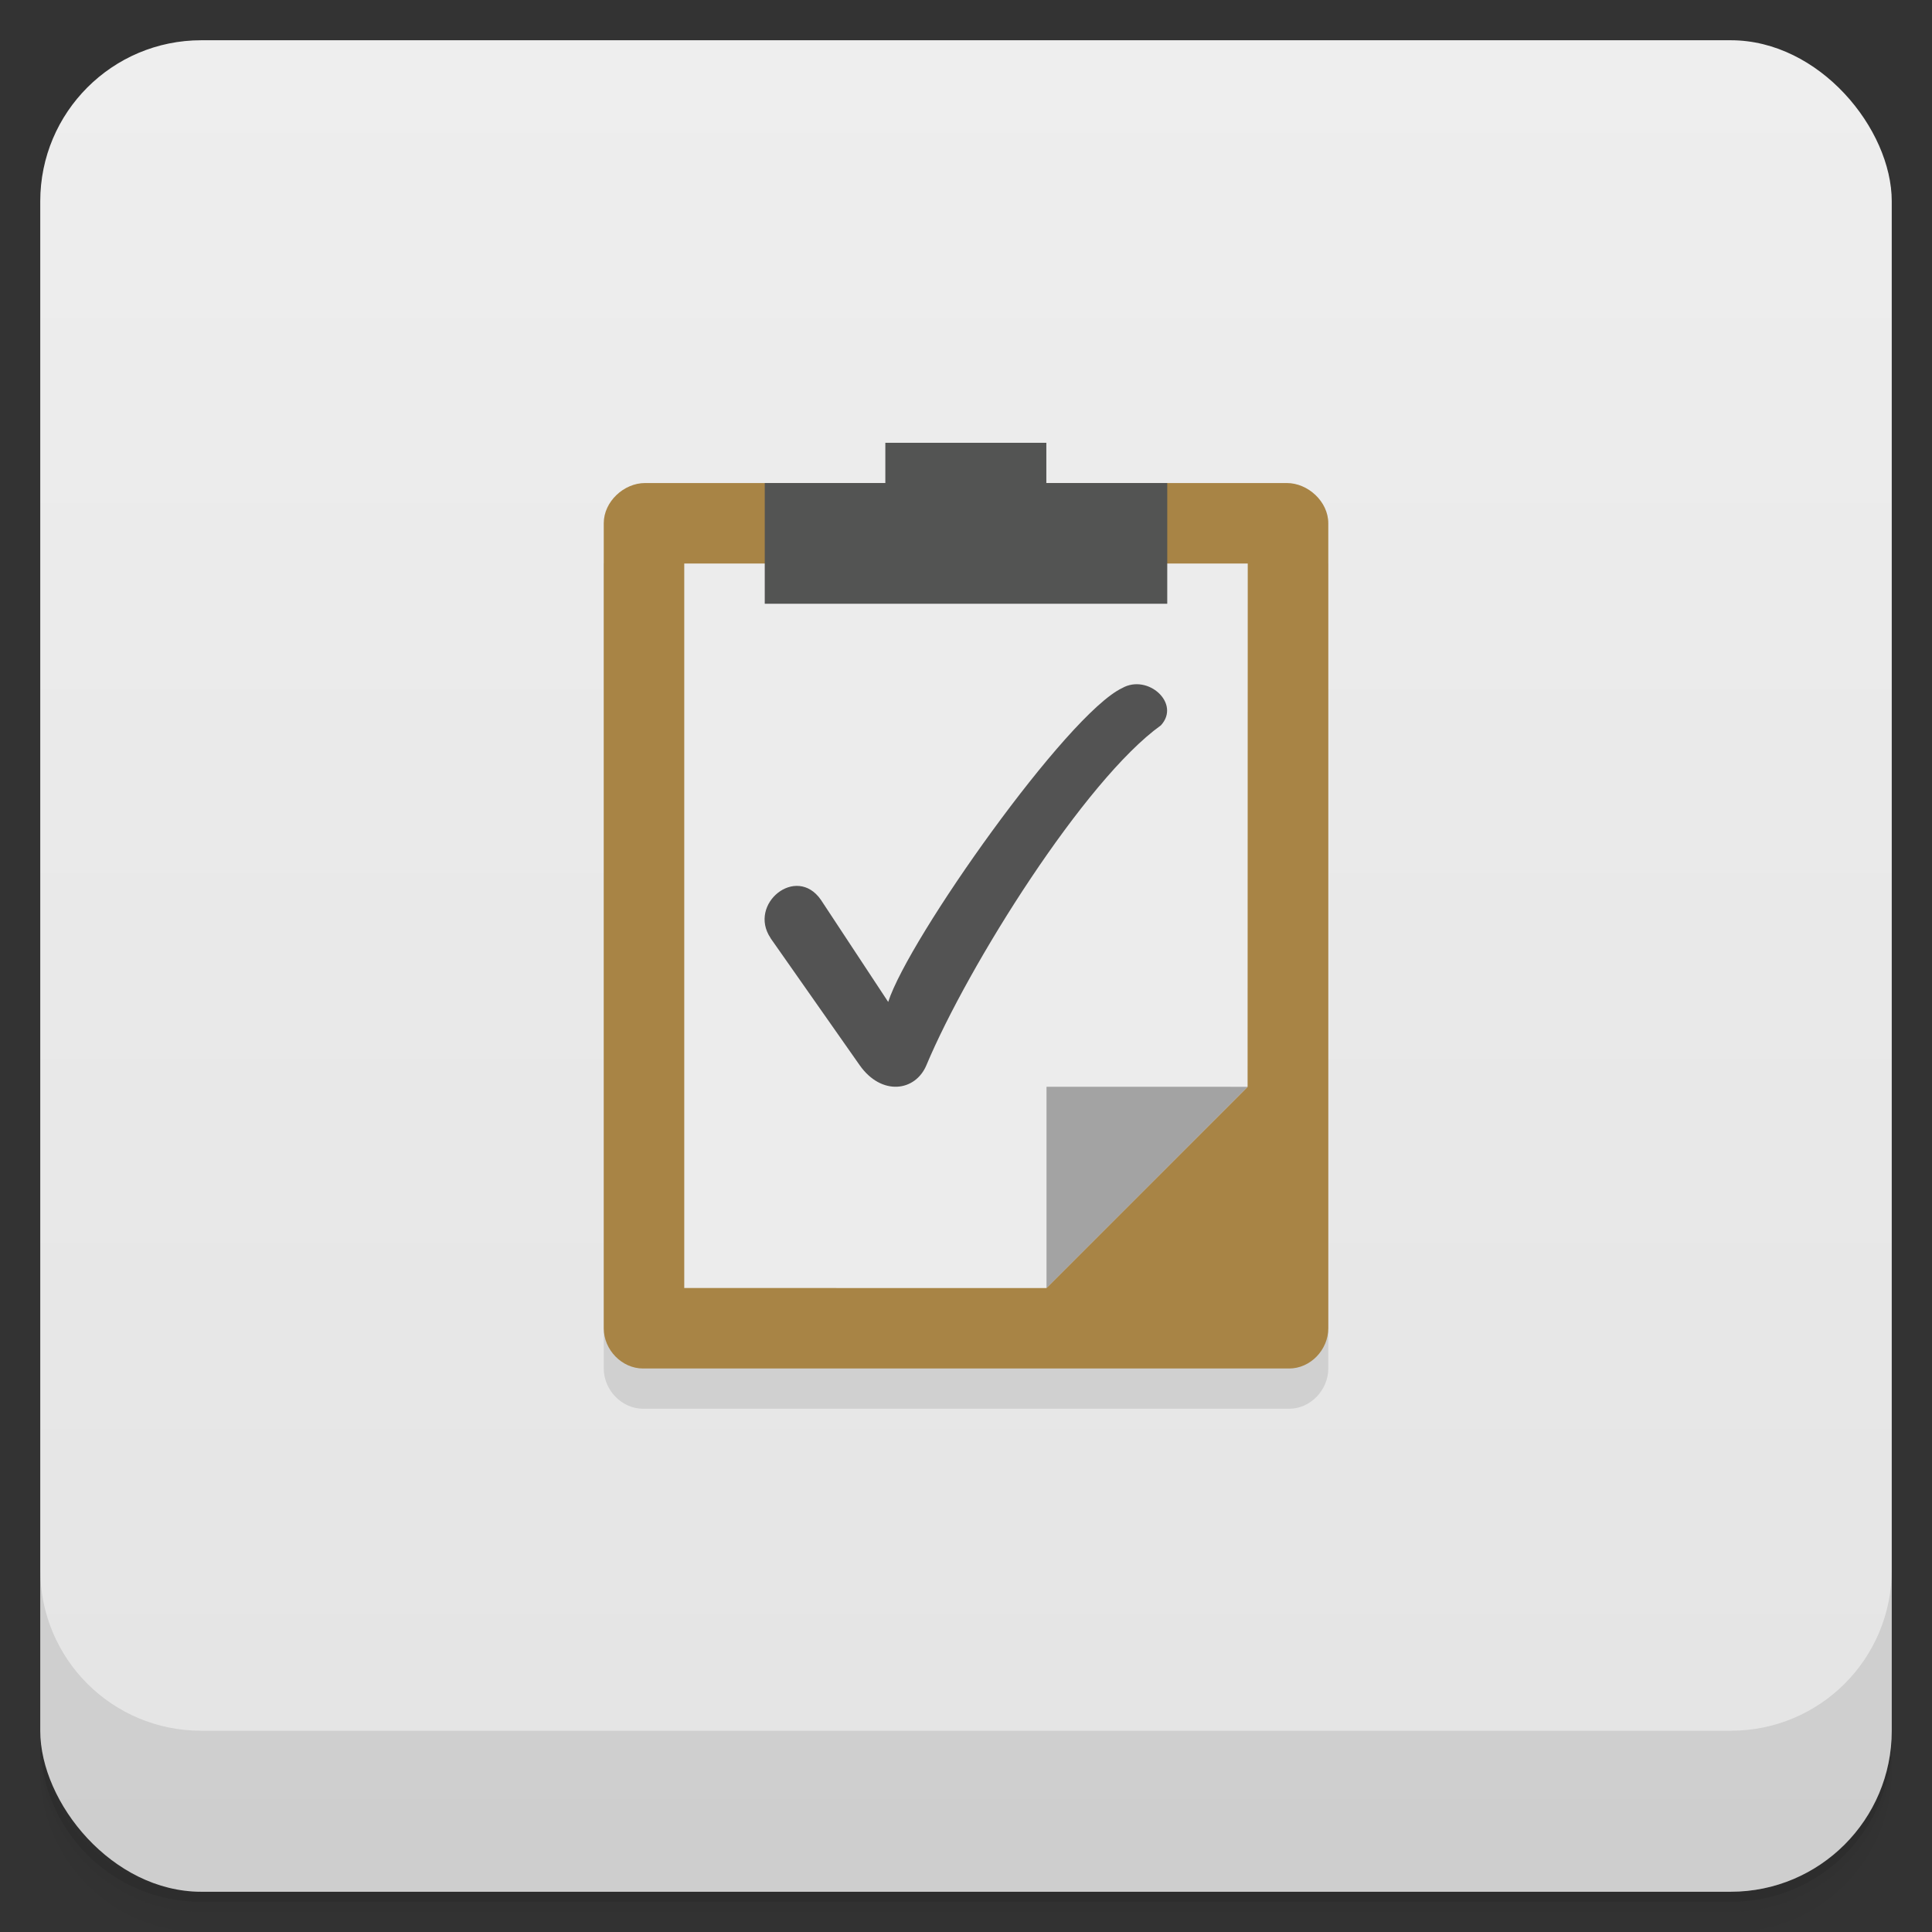 <svg version="1.1" viewBox="0 0 48 48" xmlns="http://www.w3.org/2000/svg">
 <rect x="0" y="0" width="48" height="48" fill="#333333" stroke="none"/>
 <defs>
  <linearGradient id="bg" x2="0" y1="1" y2="47" gradientUnits="userSpaceOnUse">
   <stop style="stop-color:#eee" offset="0"/>
   <stop style="stop-color:#e4e4e4" offset="1"/>
  </linearGradient>
 </defs>
 <path d="m1 43v0.25c0 2.216 1.784 4 4 4h38c2.216 0 4-1.784 4-4v-0.25c0 2.216-1.784 4-4 4h-38c-2.216 0-4-1.784-4-4zm0 0.5v0.5c0 2.216 1.784 4 4 4h38c2.216 0 4-1.784 4-4v-0.5c0 2.216-1.784 4-4 4h-38c-2.216 0-4-1.784-4-4z" style="opacity:.02"/>
 <path d="m1 43.25v0.25c0 2.216 1.784 4 4 4h38c2.216 0 4-1.784 4-4v-0.25c0 2.216-1.784 4-4 4h-38c-2.216 0-4-1.784-4-4z" style="opacity:.05"/>
 <path d="m1 43v0.25c0 2.216 1.784 4 4 4h38c2.216 0 4-1.784 4-4v-0.25c0 2.216-1.784 4-4 4h-38c-2.216 0-4-1.784-4-4z" style="opacity:.1"/>
 <rect x="1" y="1" width="46" height="46" rx="4" style="fill:url(#bg)"/>
 <path d="m1 39v4c0 2.216 1.784 4 4 4h38c2.216 0 4-1.784 4-4v-4c0 2.216-1.784 4-4 4h-38c-2.216 0-4-1.784-4-4z" style="opacity:.1"/>
 <path d="m15 14v20c0 0.539 0.452 1 0.975 1h16.055c0.523 0 0.971-0.461 0.971-1v-20z" style="opacity:.1"/>
 <path d="m16.025 12.001c-0.523 0-1.025 0.46-1.025 0.999v20c0 0.539 0.452 1 0.975 1h16.055c0.523 0 0.971-0.461 0.971-1v-20c0-0.539-0.506-0.999-1.029-0.999z" style="fill:#a88445"/>
 <path d="m17 14h14l-0.004 13.001-5 5-8.996-7.19e-4" style="fill:#ececec"/>
 <path d="m21.996 11.001v1h-2.996v2.999h10v-2.999h-3.004v-1z" style="fill:#535453"/>
 <path d="m26 27v5l4.996-4.999" style="fill:#a3a3a3"/>
 <path d="m19.146 23.311 2.211 3.152c0.54 0.769 1.383 0.661 1.66 0 1.043-2.485 3.934-7.085 5.824-8.441 0.504-0.545-0.324-1.289-0.961-0.927-1.367 0.646-5.305 6.221-5.813 7.798l-1.672-2.537c-0.613-0.884-1.82 0.105-1.25 0.95" style="fill-rule:evenodd;fill:#535353"/>
</svg>
